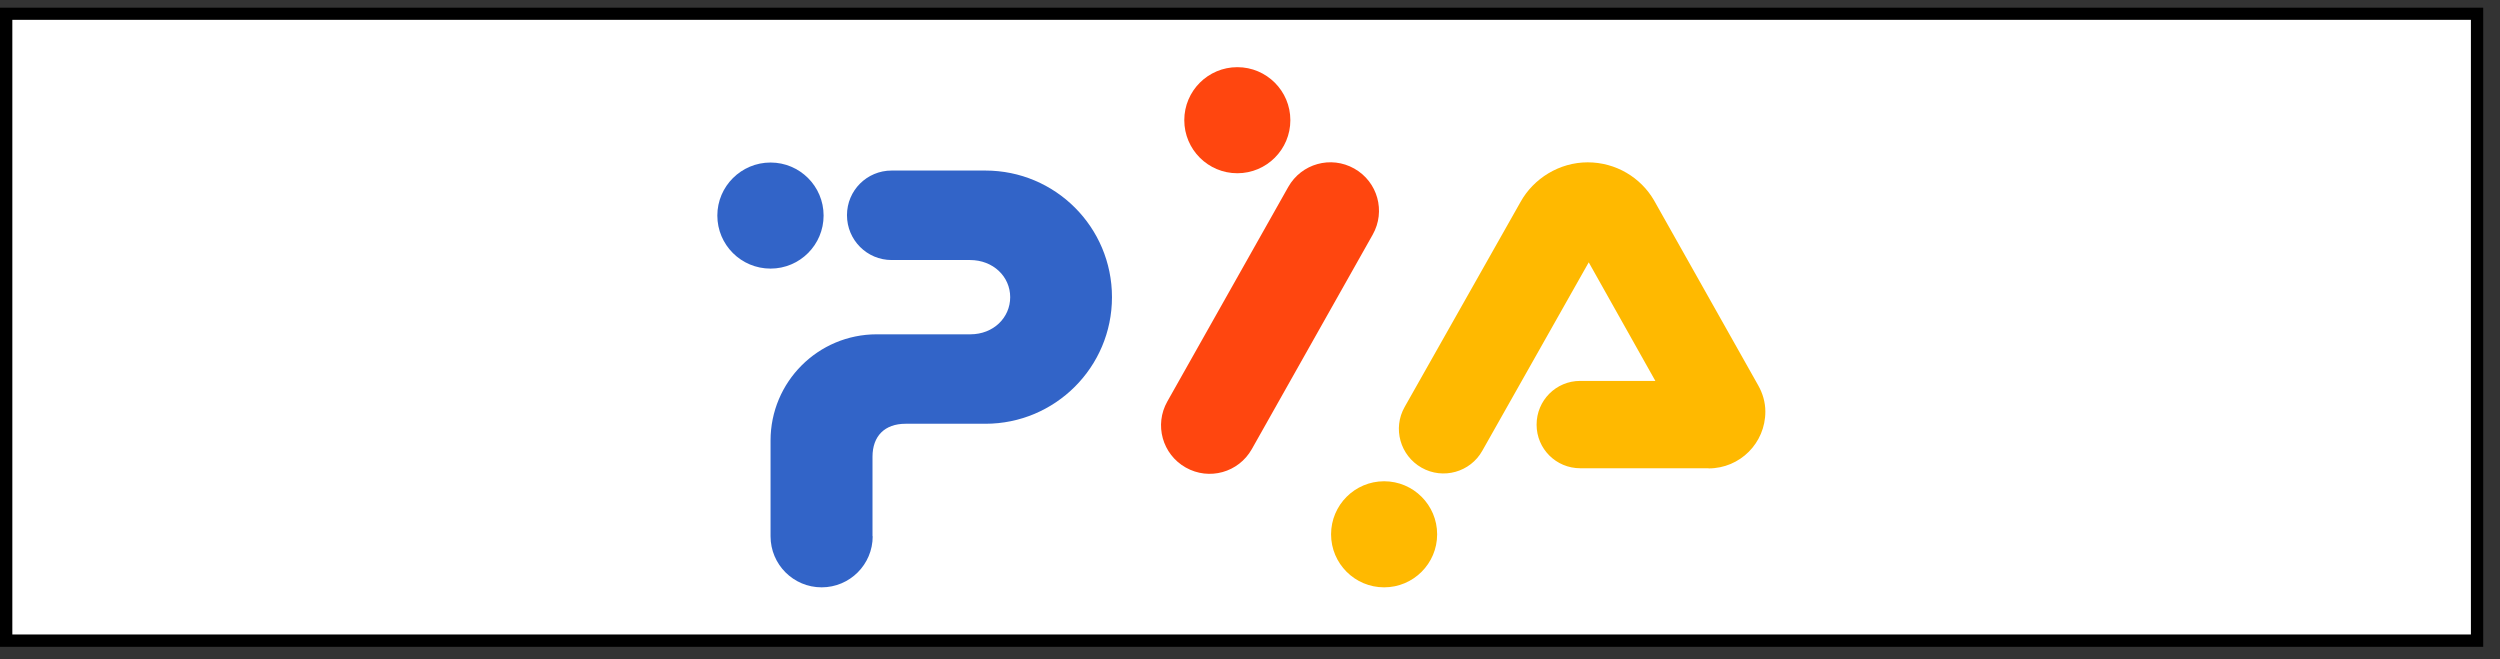 <svg width="91" height="24" viewBox="0 0 91 24" fill="none" xmlns="http://www.w3.org/2000/svg">
<rect x="0" y="0" width="91" height="24" fill="#333333" stroke="none"/>
<path d="M90.389 0.28H0V23.544H90.389V0.28Z" fill="black"/>
<path d="M89.941 0.722H0.449V23.095H89.941V0.722Z" fill="white"/>
<path d="M31.766 19.52C31.766 20.547 30.934 21.379 29.907 21.379C28.88 21.379 28.048 20.547 28.048 19.52V16.036C28.048 13.898 29.777 12.169 31.915 12.169H35.321C36.16 12.169 36.771 11.564 36.771 10.817C36.771 10.069 36.153 9.465 35.308 9.465H32.455C31.558 9.465 30.83 8.737 30.83 7.833C30.83 6.93 31.558 6.208 32.455 6.208H35.867C38.415 6.208 40.476 8.269 40.476 10.817C40.476 13.365 38.409 15.425 35.867 15.425H32.962C32.208 15.425 31.759 15.867 31.759 16.628V19.52H31.766Z" fill="#3264C8"/>
<path d="M28.048 9.777C29.114 9.777 29.979 8.912 29.979 7.846C29.979 6.78 29.114 5.916 28.048 5.916C26.982 5.916 26.111 6.78 26.111 7.846C26.111 8.912 26.976 9.777 28.048 9.777Z" fill="#3264C8"/>
<path d="M45.039 6.306C46.105 6.306 46.969 5.441 46.969 4.375C46.969 3.309 46.105 2.445 45.039 2.445C43.973 2.445 43.108 3.309 43.108 4.375C43.108 5.441 43.973 6.306 45.039 6.306Z" fill="#FF460F"/>
<path d="M45.566 16.348C45.085 17.2 44.012 17.499 43.161 17.018C42.309 16.537 42.01 15.464 42.491 14.613L46.892 6.806C47.373 5.955 48.445 5.656 49.297 6.137C50.148 6.618 50.447 7.69 49.966 8.542L45.566 16.348Z" fill="#FF460F"/>
<path d="M50.382 21.379C51.448 21.379 52.312 20.515 52.312 19.449C52.312 18.383 51.448 17.518 50.382 17.518C49.316 17.518 48.451 18.383 48.451 19.449C48.451 20.515 49.316 21.379 50.382 21.379Z" fill="#FFB900"/>
<path d="M62.192 17.05C63.336 17.05 64.259 16.127 64.259 14.983C64.259 14.639 64.161 14.314 63.999 14.028L60.203 7.287C59.722 6.462 58.818 5.909 57.791 5.909C56.764 5.909 55.822 6.494 55.347 7.352L51.129 14.814C50.687 15.594 50.966 16.582 51.746 17.024C52.526 17.466 53.521 17.187 53.956 16.407L57.83 9.549L60.255 13.865H57.518C56.641 13.865 55.932 14.574 55.932 15.458C55.932 16.342 56.647 17.044 57.518 17.044H62.192V17.05Z" fill="#FFB900"/>
</svg>
